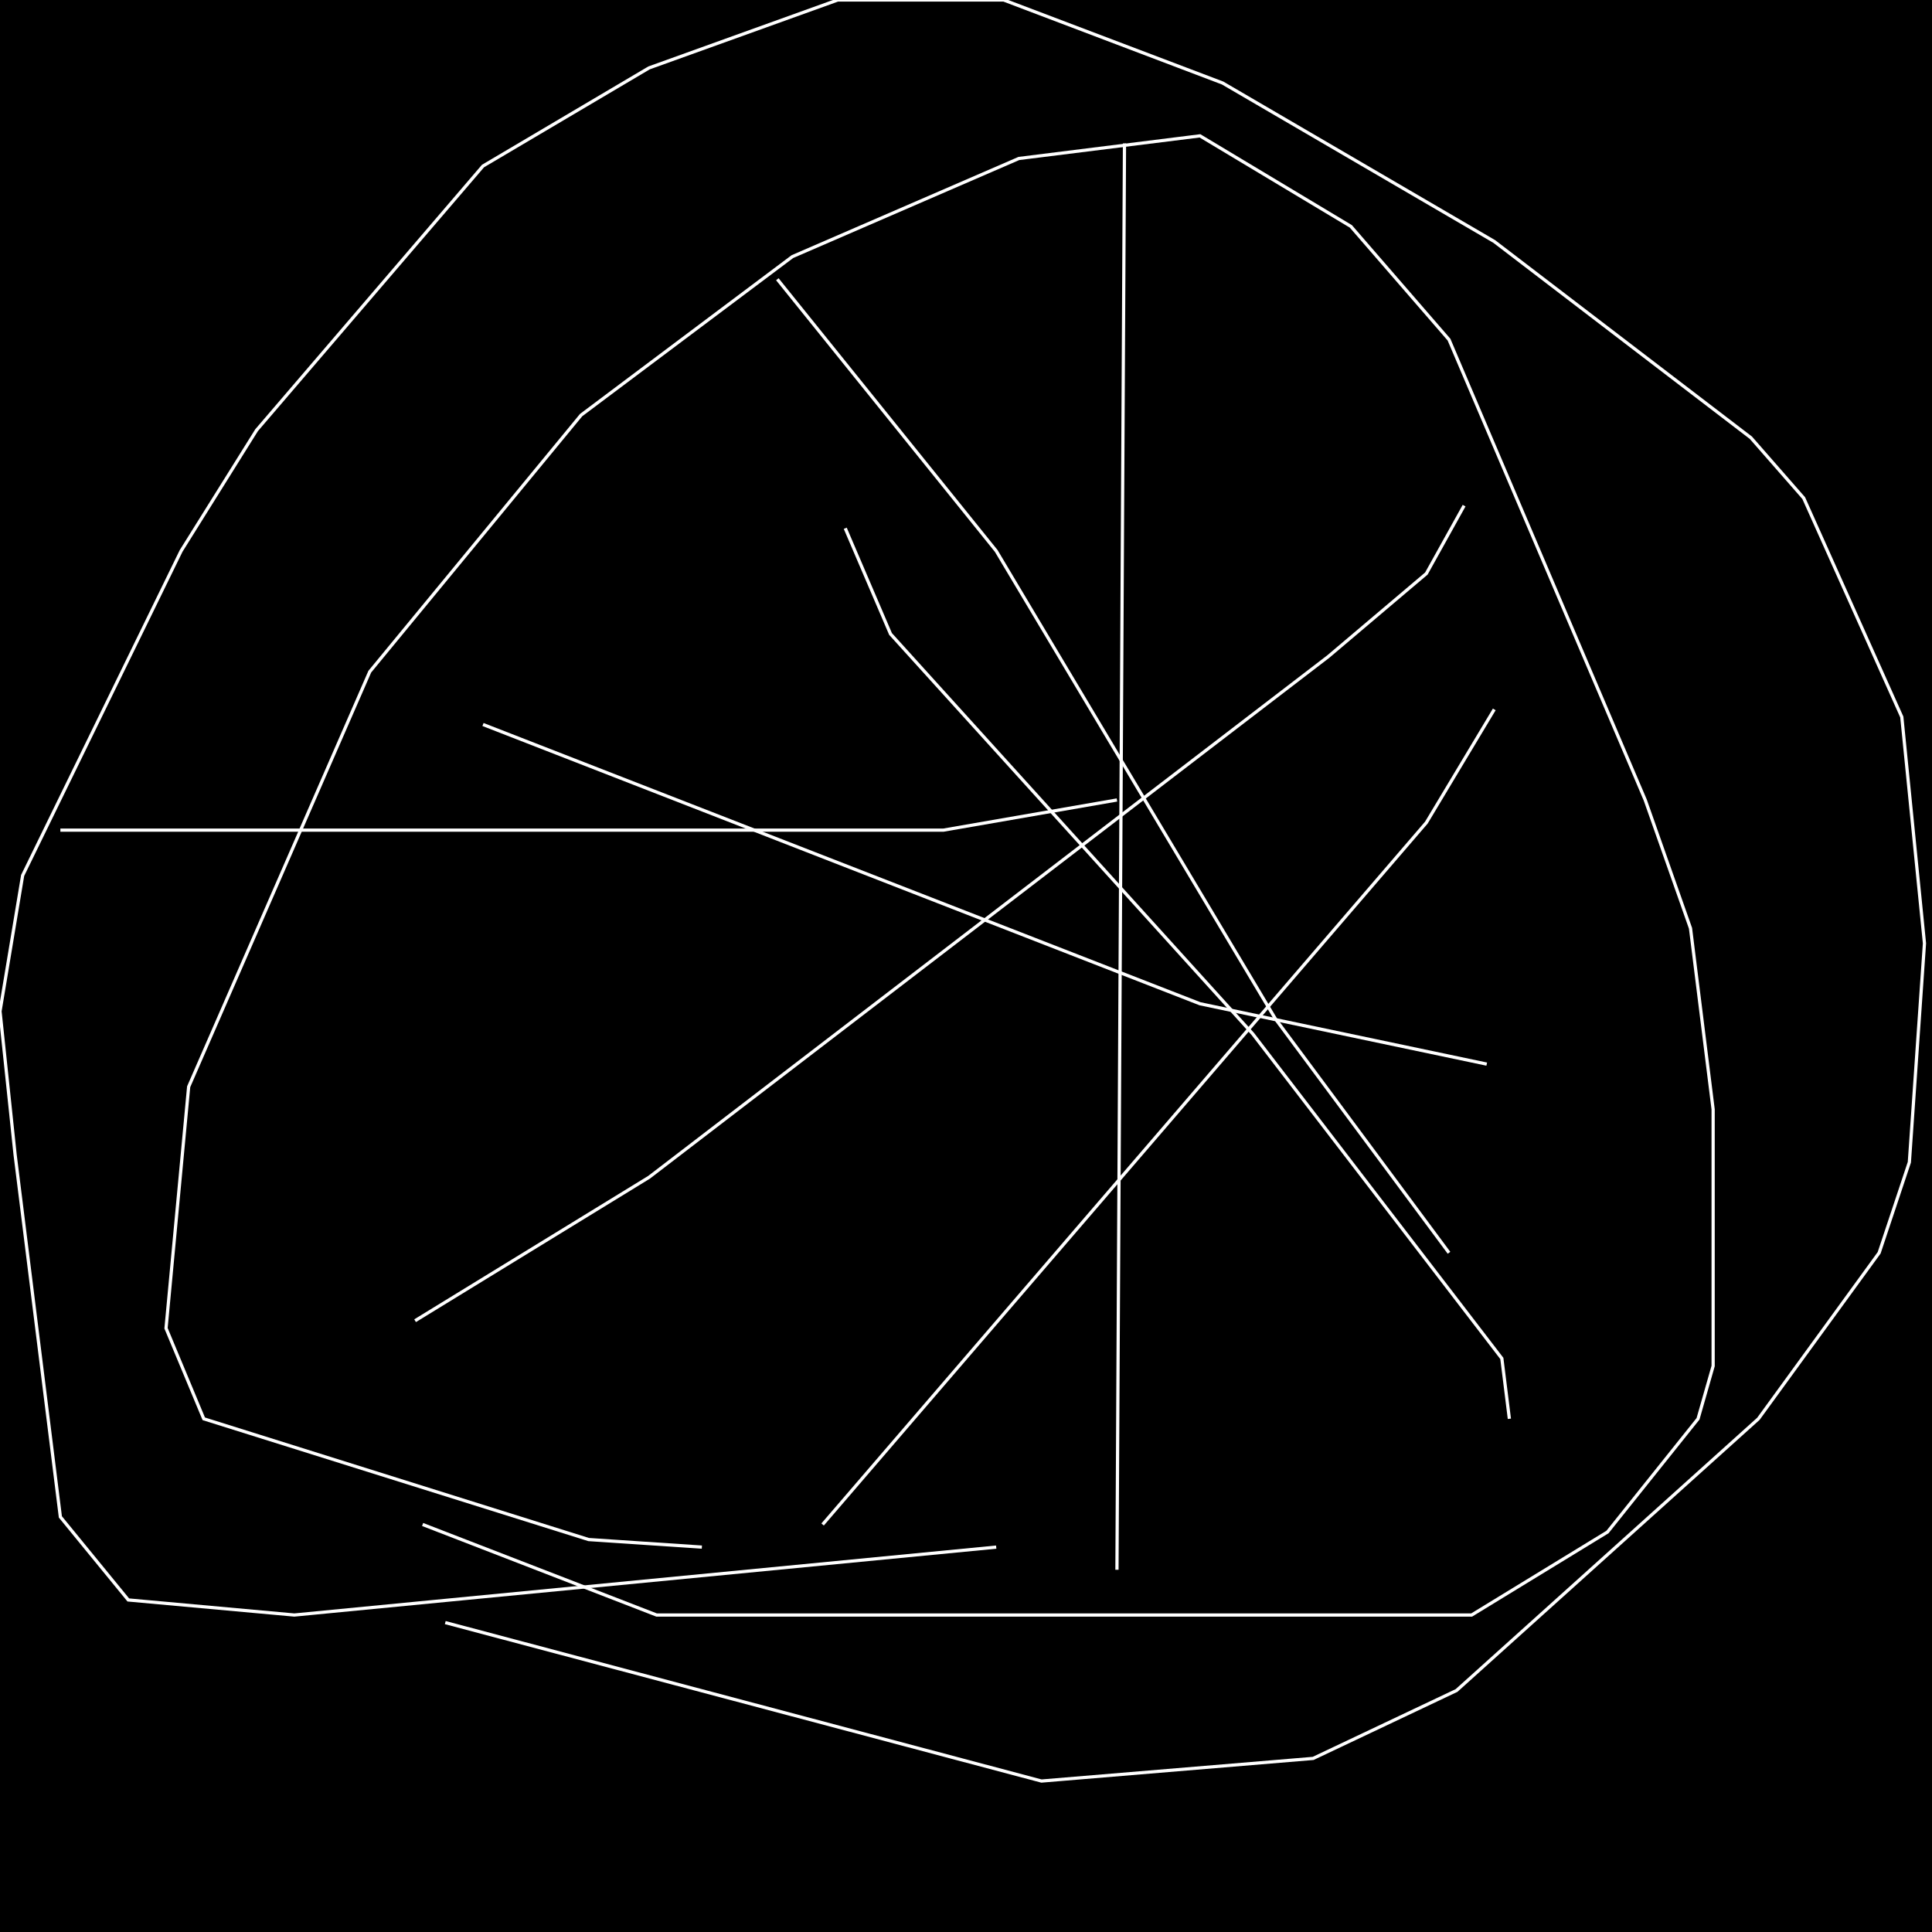 <?xml version="1.0" encoding="UTF-8" standalone="no"?>
<!--Created with ndjsontosvg (https:https://github.com/thompson318/ndjsontosvg) 
	from the simplified Google quickdraw data set. key_id = 6332372586856448-->
<svg width="600" height="600"
	xmlns="http://www.w3.org/2000/svg">
	xmlns:ndjsontosvg="https://github.com/thompson318/ndjsontosvg"
	xmlns:quickdraw="https://quickdraw.withgoogle.com/data"
	xmlns:scikit-surgery="https://doi.org/10.1007/s11548-020-02180-5">

	<rect width="100%" height="100%" fill="black" />
	<path d = "M 281.25 438.28 L 281.25 438.28" stroke="white" fill="transparent"/>
	<path d = "M 309.38 480.47 L 91.41 501.56 L 39.84 496.88 L 18.75 471.09 L 4.69 358.59 L 0.00 314.06 L 7.03 271.88 L 56.25 171.09 L 79.69 133.59 L 150.00 51.56 L 201.56 21.09 L 260.16 0.00 L 311.72 0.00 L 379.69 25.78 L 464.06 75.00 L 543.75 135.94 L 560.16 154.69 L 590.62 222.66 L 597.66 292.97 L 592.97 360.94 L 583.59 389.06 L 546.09 440.62 L 452.34 525.00 L 407.81 546.09 L 323.44 553.12 L 138.28 503.91" stroke="white" fill="transparent"/>
	<path d = "M 217.97 480.47 L 182.81 478.12 L 63.28 440.62 L 51.56 412.50 L 58.59 337.50 L 114.84 208.59 L 180.47 128.91 L 246.09 79.69 L 316.41 49.22 L 372.66 42.19 L 419.53 70.31 L 450.00 105.47 L 510.94 248.44 L 525.00 288.28 L 532.03 344.53 L 532.03 424.22 L 527.34 440.62 L 499.22 475.78 L 457.03 501.56 L 203.91 501.56 L 131.25 473.44" stroke="white" fill="transparent"/>
	<path d = "M 349.22 44.53 L 346.88 487.50" stroke="white" fill="transparent"/>
	<path d = "M 241.41 86.72 L 309.38 171.09 L 396.09 316.41 L 450.00 389.06" stroke="white" fill="transparent"/>
	<path d = "M 150.00 225.00 L 372.66 311.72 L 461.72 330.47" stroke="white" fill="transparent"/>
	<path d = "M 18.75 257.81 L 292.97 257.81 L 346.88 248.44" stroke="white" fill="transparent"/>
	<path d = "M 128.91 410.16 L 201.56 365.62 L 412.50 203.91 L 442.97 178.12 L 454.69 157.03" stroke="white" fill="transparent"/>
	<path d = "M 255.47 473.44 L 442.97 255.47 L 464.06 220.31" stroke="white" fill="transparent"/>
	<path d = "M 468.75 440.62 L 466.41 421.88 L 389.06 321.09 L 276.56 196.88 L 262.50 164.06" stroke="white" fill="transparent"/>
</svg>